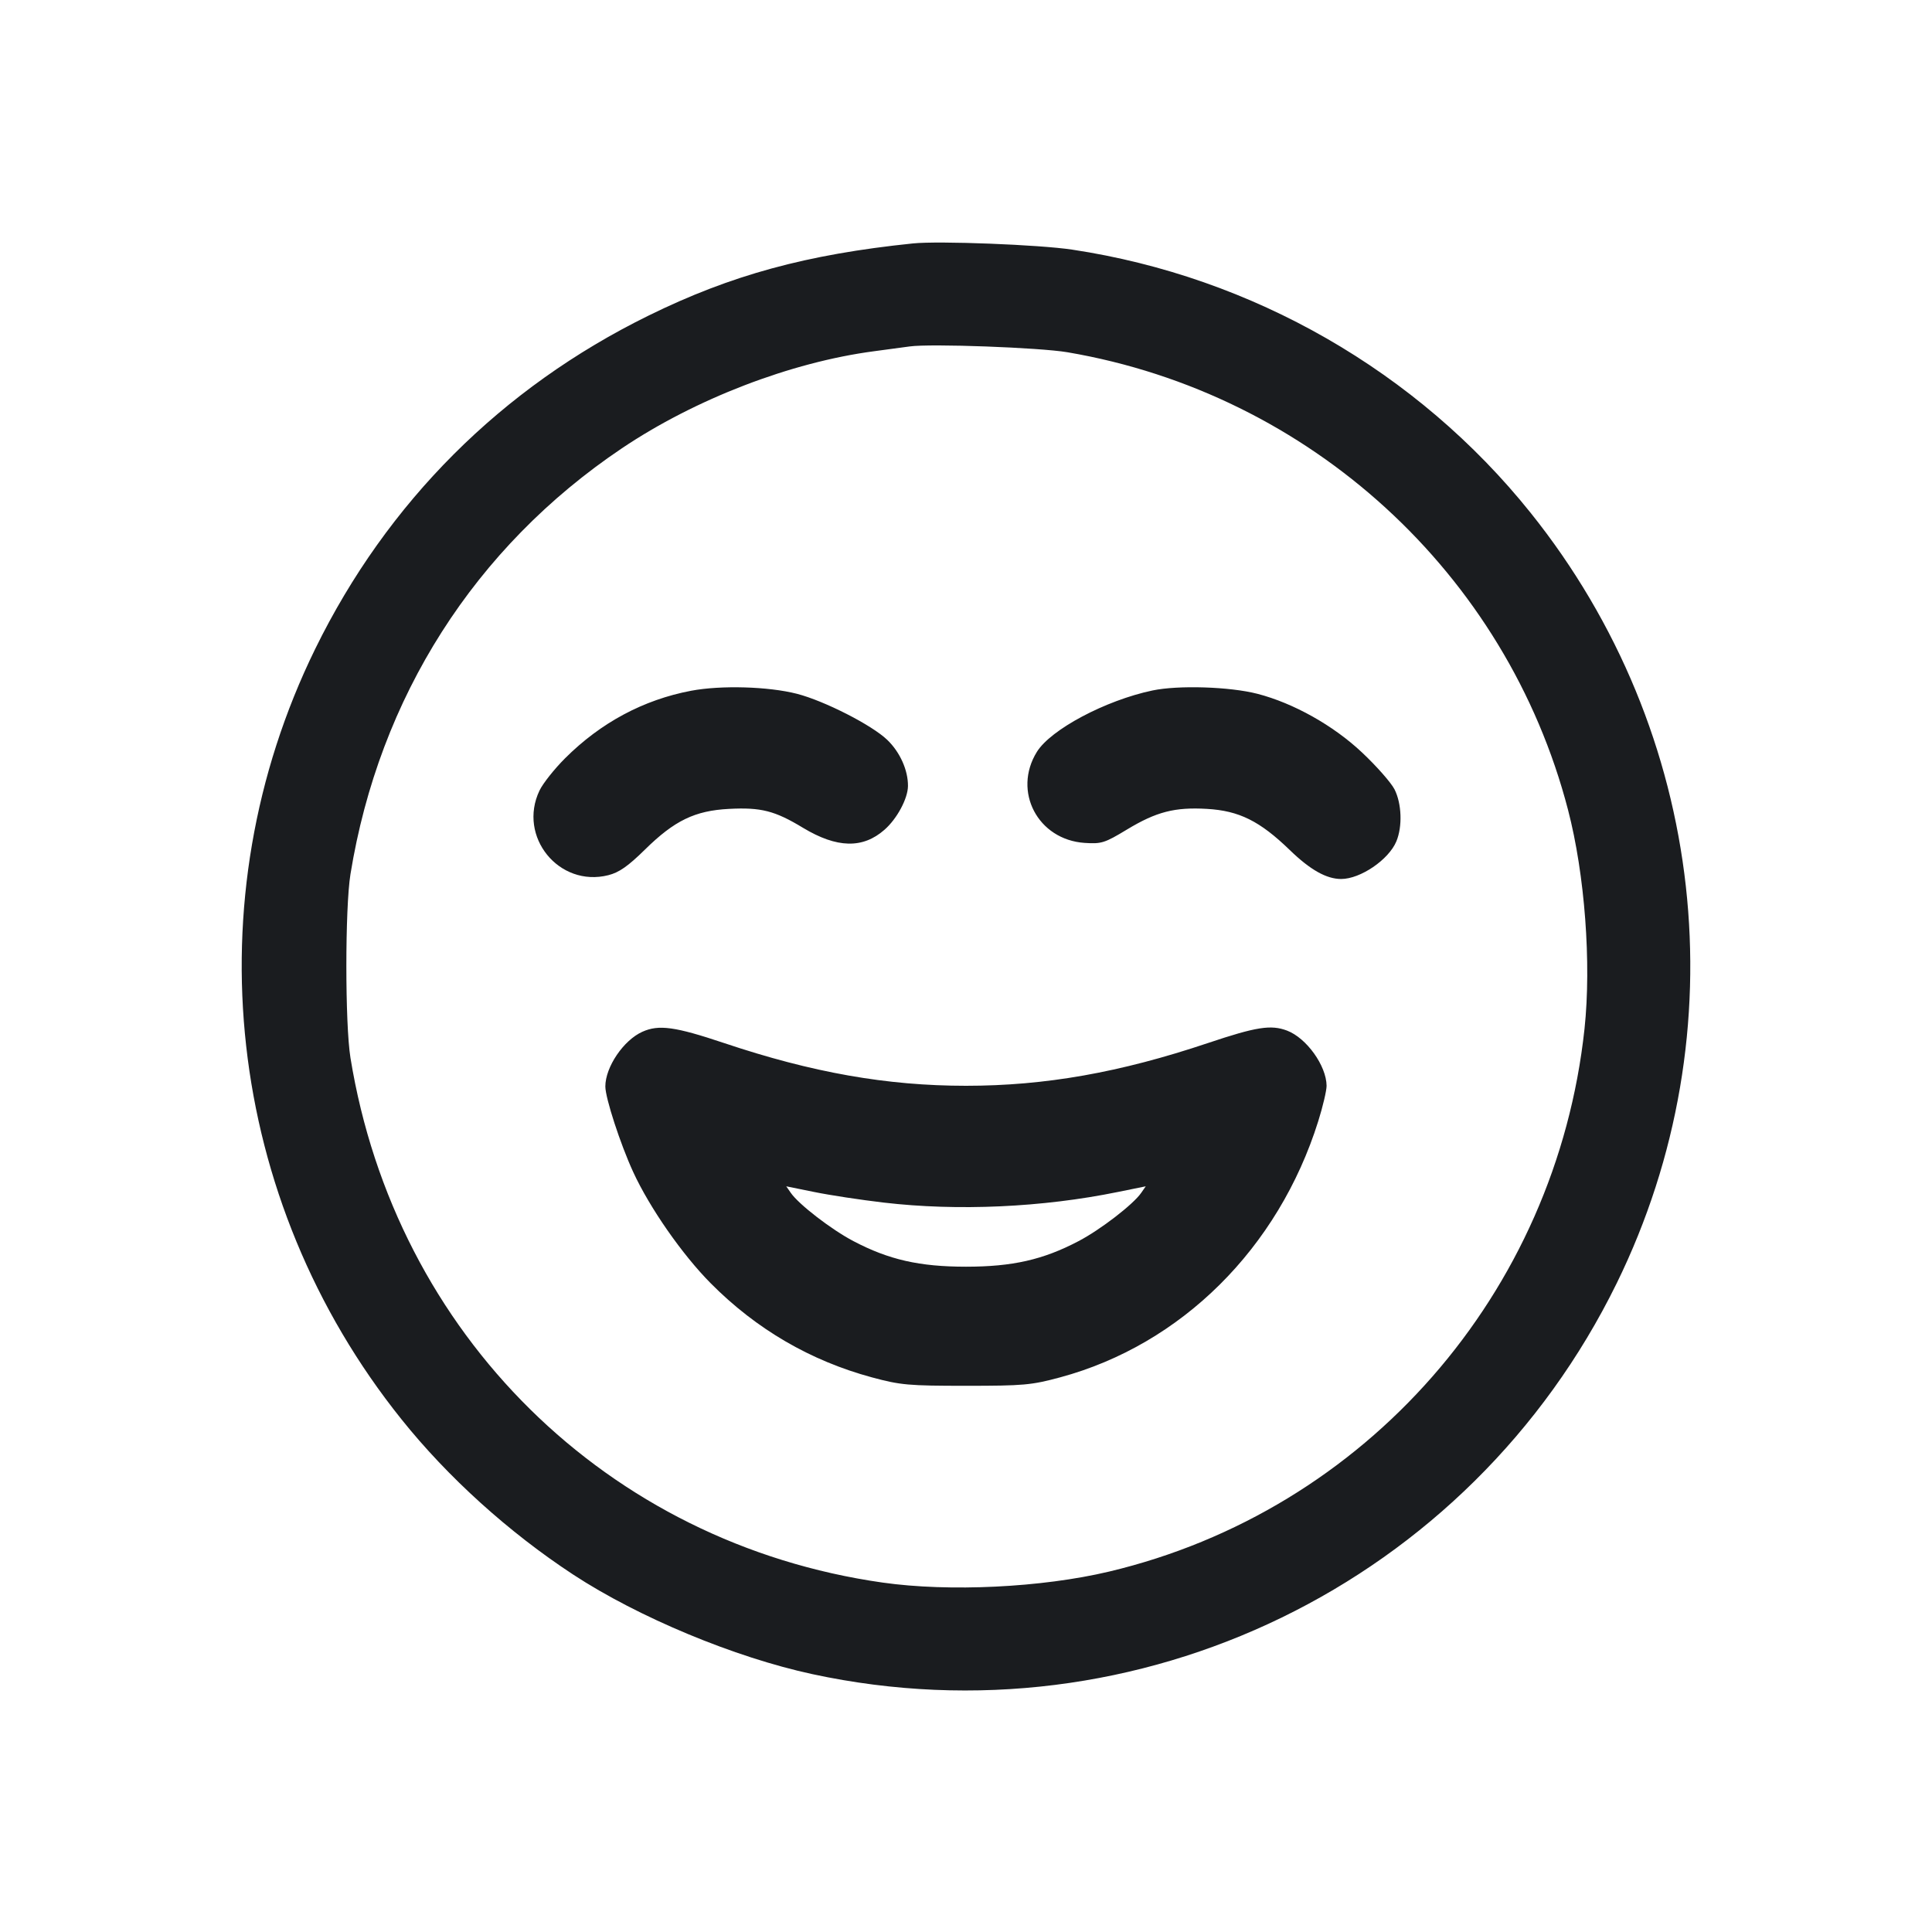 <svg width="28" height="28" viewBox="0 0 28 28" fill="none" xmlns="http://www.w3.org/2000/svg"><path d="M13.230 3.528 C 11.691 3.687,10.595 3.986,9.399 4.574 C 7.268 5.621,5.611 7.278,4.569 9.403 C 2.783 13.047,3.269 17.388,5.818 20.569 C 6.491 21.410,7.373 22.207,8.307 22.820 C 9.251 23.439,10.647 24.020,11.774 24.263 C 16.499 25.281,21.298 22.948,23.431 18.597 C 25.217 14.953,24.731 10.612,22.182 7.431 C 20.542 5.384,18.153 4.012,15.540 3.618 C 15.063 3.546,13.606 3.489,13.230 3.528 M15.470 5.105 C 18.985 5.704,21.834 8.309,22.725 11.737 C 22.969 12.673,23.065 13.960,22.964 14.910 C 22.552 18.745,19.795 21.893,16.072 22.777 C 15.098 23.008,13.758 23.073,12.792 22.936 C 8.801 22.369,5.730 19.340,5.079 15.330 C 5.000 14.839,5.000 13.161,5.079 12.670 C 5.495 10.105,6.881 7.930,9.013 6.497 C 10.075 5.783,11.462 5.249,12.670 5.090 C 12.875 5.063,13.106 5.032,13.183 5.021 C 13.484 4.978,15.070 5.037,15.470 5.105 M10.016 10.011 C 9.325 10.142,8.707 10.473,8.189 10.990 C 8.035 11.144,7.868 11.354,7.819 11.457 C 7.500 12.125,8.100 12.864,8.816 12.684 C 8.973 12.644,9.101 12.555,9.347 12.313 C 9.776 11.891,10.071 11.749,10.565 11.723 C 11.029 11.699,11.228 11.749,11.639 11.998 C 12.129 12.293,12.504 12.302,12.818 12.026 C 13.000 11.867,13.157 11.574,13.159 11.392 C 13.161 11.163,13.044 10.901,12.859 10.723 C 12.637 10.509,11.949 10.158,11.550 10.055 C 11.136 9.949,10.450 9.929,10.016 10.011 M16.702 10.007 C 16.022 10.150,15.228 10.572,15.027 10.897 C 14.673 11.469,15.041 12.170,15.719 12.216 C 15.964 12.232,16.009 12.218,16.333 12.022 C 16.760 11.764,17.026 11.696,17.493 11.723 C 17.958 11.750,18.258 11.899,18.692 12.319 C 18.989 12.607,19.224 12.739,19.437 12.739 C 19.716 12.739,20.126 12.460,20.237 12.194 C 20.327 11.978,20.315 11.646,20.210 11.439 C 20.160 11.342,19.948 11.101,19.739 10.905 C 19.324 10.514,18.746 10.190,18.223 10.055 C 17.824 9.952,17.076 9.928,16.702 10.007 M9.310 14.953 C 9.037 15.075,8.773 15.464,8.773 15.746 C 8.773 15.913,8.990 16.579,9.176 16.984 C 9.415 17.504,9.888 18.183,10.301 18.599 C 10.961 19.264,11.746 19.721,12.637 19.962 C 13.053 20.074,13.165 20.084,14.000 20.084 C 14.835 20.084,14.947 20.074,15.363 19.962 C 17.120 19.488,18.527 18.092,19.105 16.249 C 19.172 16.036,19.226 15.805,19.226 15.736 C 19.223 15.445,18.935 15.043,18.652 14.936 C 18.419 14.848,18.206 14.882,17.508 15.116 C 16.230 15.545,15.146 15.736,14.000 15.736 C 12.854 15.736,11.770 15.545,10.492 15.116 C 9.784 14.879,9.549 14.846,9.310 14.953 M12.810 17.429 C 13.879 17.554,15.106 17.499,16.201 17.275 L 16.605 17.193 16.539 17.288 C 16.424 17.455,15.949 17.821,15.632 17.987 C 15.119 18.257,14.673 18.358,14.000 18.358 C 13.327 18.358,12.881 18.257,12.368 17.987 C 12.051 17.821,11.576 17.455,11.461 17.288 L 11.395 17.193 11.799 17.275 C 12.022 17.321,12.476 17.390,12.810 17.429 " fill="#1A1C1F" stroke="none" fill-rule="evenodd"></path></svg>